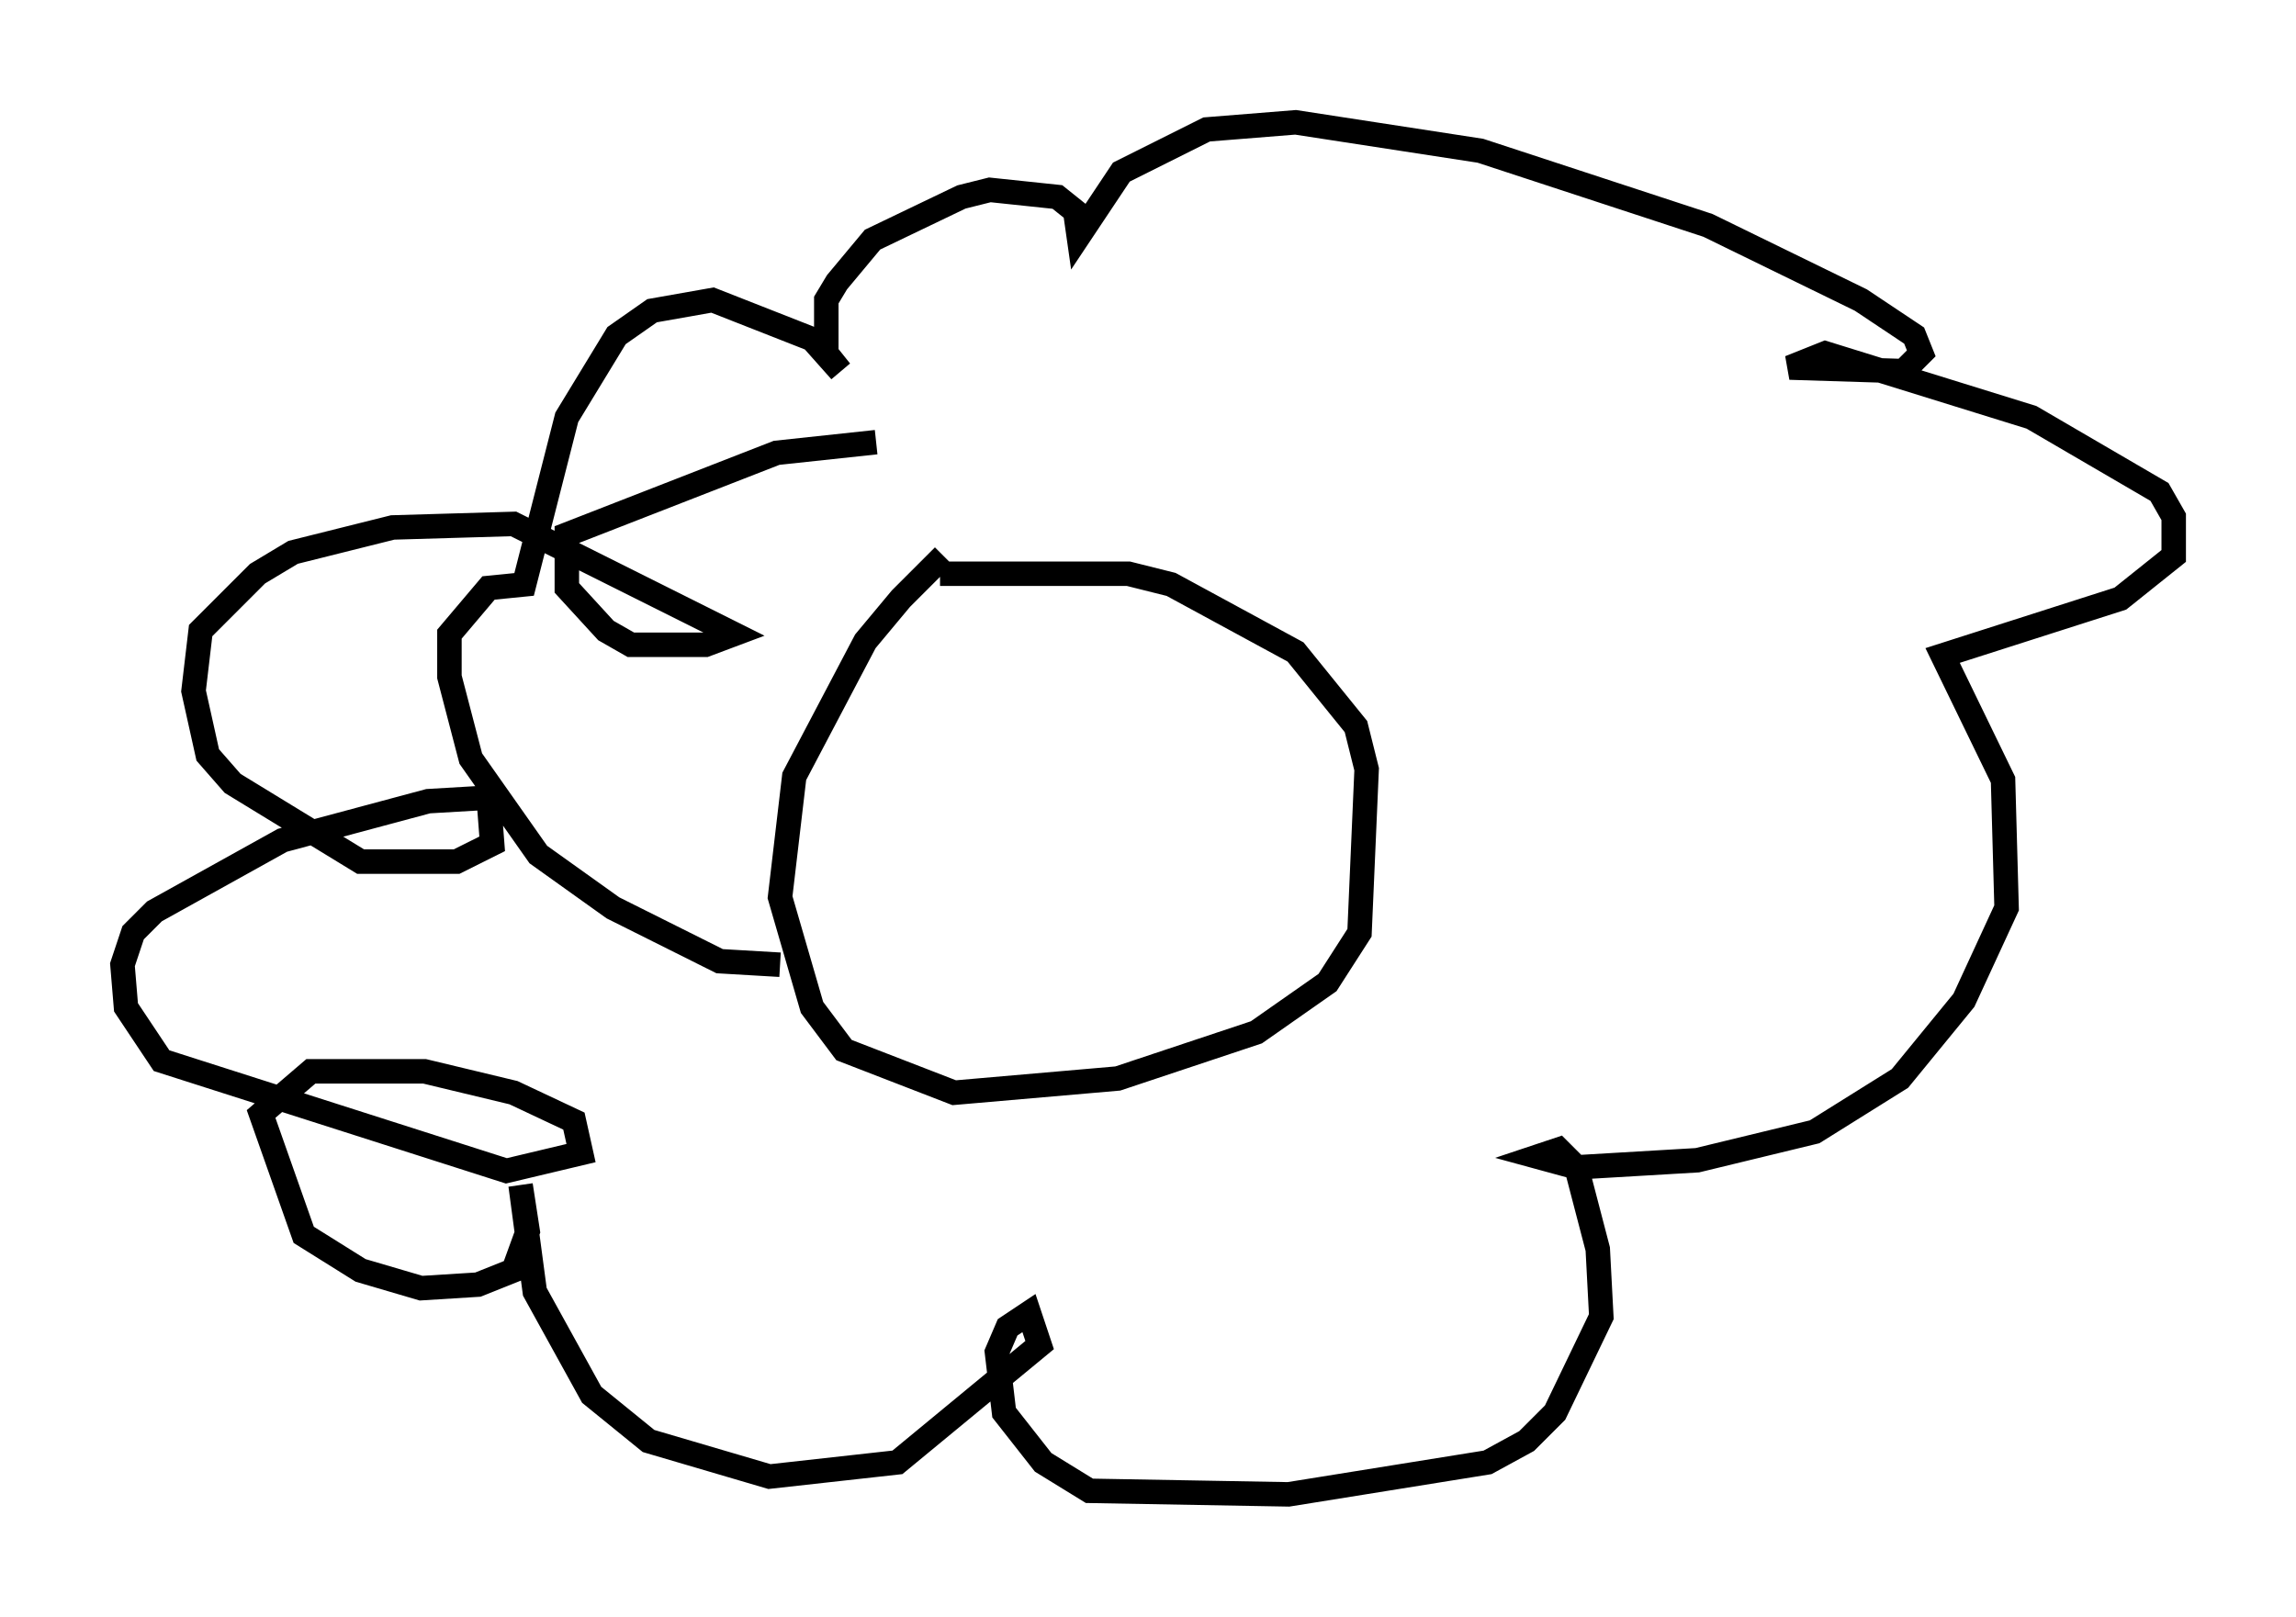 <?xml version="1.0" encoding="utf-8" ?>
<svg baseProfile="full" height="66.067" version="1.1" width="93.81" xmlns="http://www.w3.org/2000/svg" xmlns:ev="http://www.w3.org/2001/xml-events" xmlns:xlink="http://www.w3.org/1999/xlink"><defs /><rect fill="white" height="66.067" width="93.81" x="0" y="0" /><path d="M40.587, 22.285 m-2.034, 0.436 l-1.743, 1.743 -1.453, 1.743 l-2.905, 5.52 -0.581, 4.939 l1.307, 4.503 1.307, 1.743 l4.503, 1.743 6.682, -0.581 l5.665, -1.888 2.905, -2.034 l1.307, -2.034 0.291, -6.682 l-0.436, -1.743 -2.469, -3.05 l-5.084, -2.76 -1.743, -0.436 l-7.698, 0.0 m-6.536, 15.978 l-2.469, -0.145 -4.358, -2.179 l-3.05, -2.179 -2.76, -3.922 l-0.872, -3.341 0.0, -1.743 l1.598, -1.888 1.453, -0.145 l1.743, -6.827 2.034, -3.341 l1.453, -1.017 2.469, -0.436 l4.067, 1.598 1.162, 1.307 l-0.581, -0.726 0.0, -2.179 l0.436, -0.726 1.453, -1.743 l3.631, -1.743 1.162, -0.291 l2.76, 0.291 0.726, 0.581 l0.145, 1.017 1.743, -2.615 l3.486, -1.743 3.631, -0.291 l7.553, 1.162 9.296, 3.05 l6.246, 3.05 2.179, 1.453 l0.291, 0.726 -0.726, 0.726 l-4.648, -0.145 1.453, -0.581 l8.425, 2.615 5.229, 3.05 l0.581, 1.017 0.0, 1.598 l-2.179, 1.743 -7.263, 2.324 l2.469, 5.084 0.145, 5.229 l-1.743, 3.777 -2.615, 3.196 l-3.486, 2.179 -4.793, 1.162 l-4.939, 0.291 -1.598, -0.436 l0.872, -0.291 0.726, 0.726 l0.872, 3.341 0.145, 2.76 l-1.888, 3.922 -1.162, 1.162 l-1.598, 0.872 -8.134, 1.307 l-8.134, -0.145 -1.888, -1.162 l-1.598, -2.034 -0.291, -2.469 l0.436, -1.017 0.872, -0.581 l0.436, 1.307 -5.81, 4.793 l-5.229, 0.581 -4.939, -1.453 l-2.324, -1.888 -2.324, -4.212 l-0.581, -4.358 0.291, 1.888 l-0.581, 1.598 -1.453, 0.581 l-2.324, 0.145 -2.469, -0.726 l-2.324, -1.453 -1.743, -4.939 l2.034, -1.743 4.648, 0.0 l3.631, 0.872 2.469, 1.162 l0.291, 1.307 -3.05, 0.726 l-14.089, -4.503 -1.453, -2.179 l-0.145, -1.743 0.436, -1.307 l0.872, -0.872 5.229, -2.905 l5.955, -1.598 2.469, -0.145 l0.145, 1.888 -1.453, 0.726 l-3.922, 0.0 -5.229, -3.196 l-1.017, -1.162 -0.581, -2.615 l0.291, -2.469 2.324, -2.324 l1.453, -0.872 4.067, -1.017 l4.939, -0.145 9.006, 4.503 l-1.162, 0.436 -3.05, 0.0 l-1.017, -0.581 -1.598, -1.743 l0.0, -2.179 8.57, -3.341 l4.067, -0.436 " fill="none" stroke="black" stroke-width="1" /></svg>